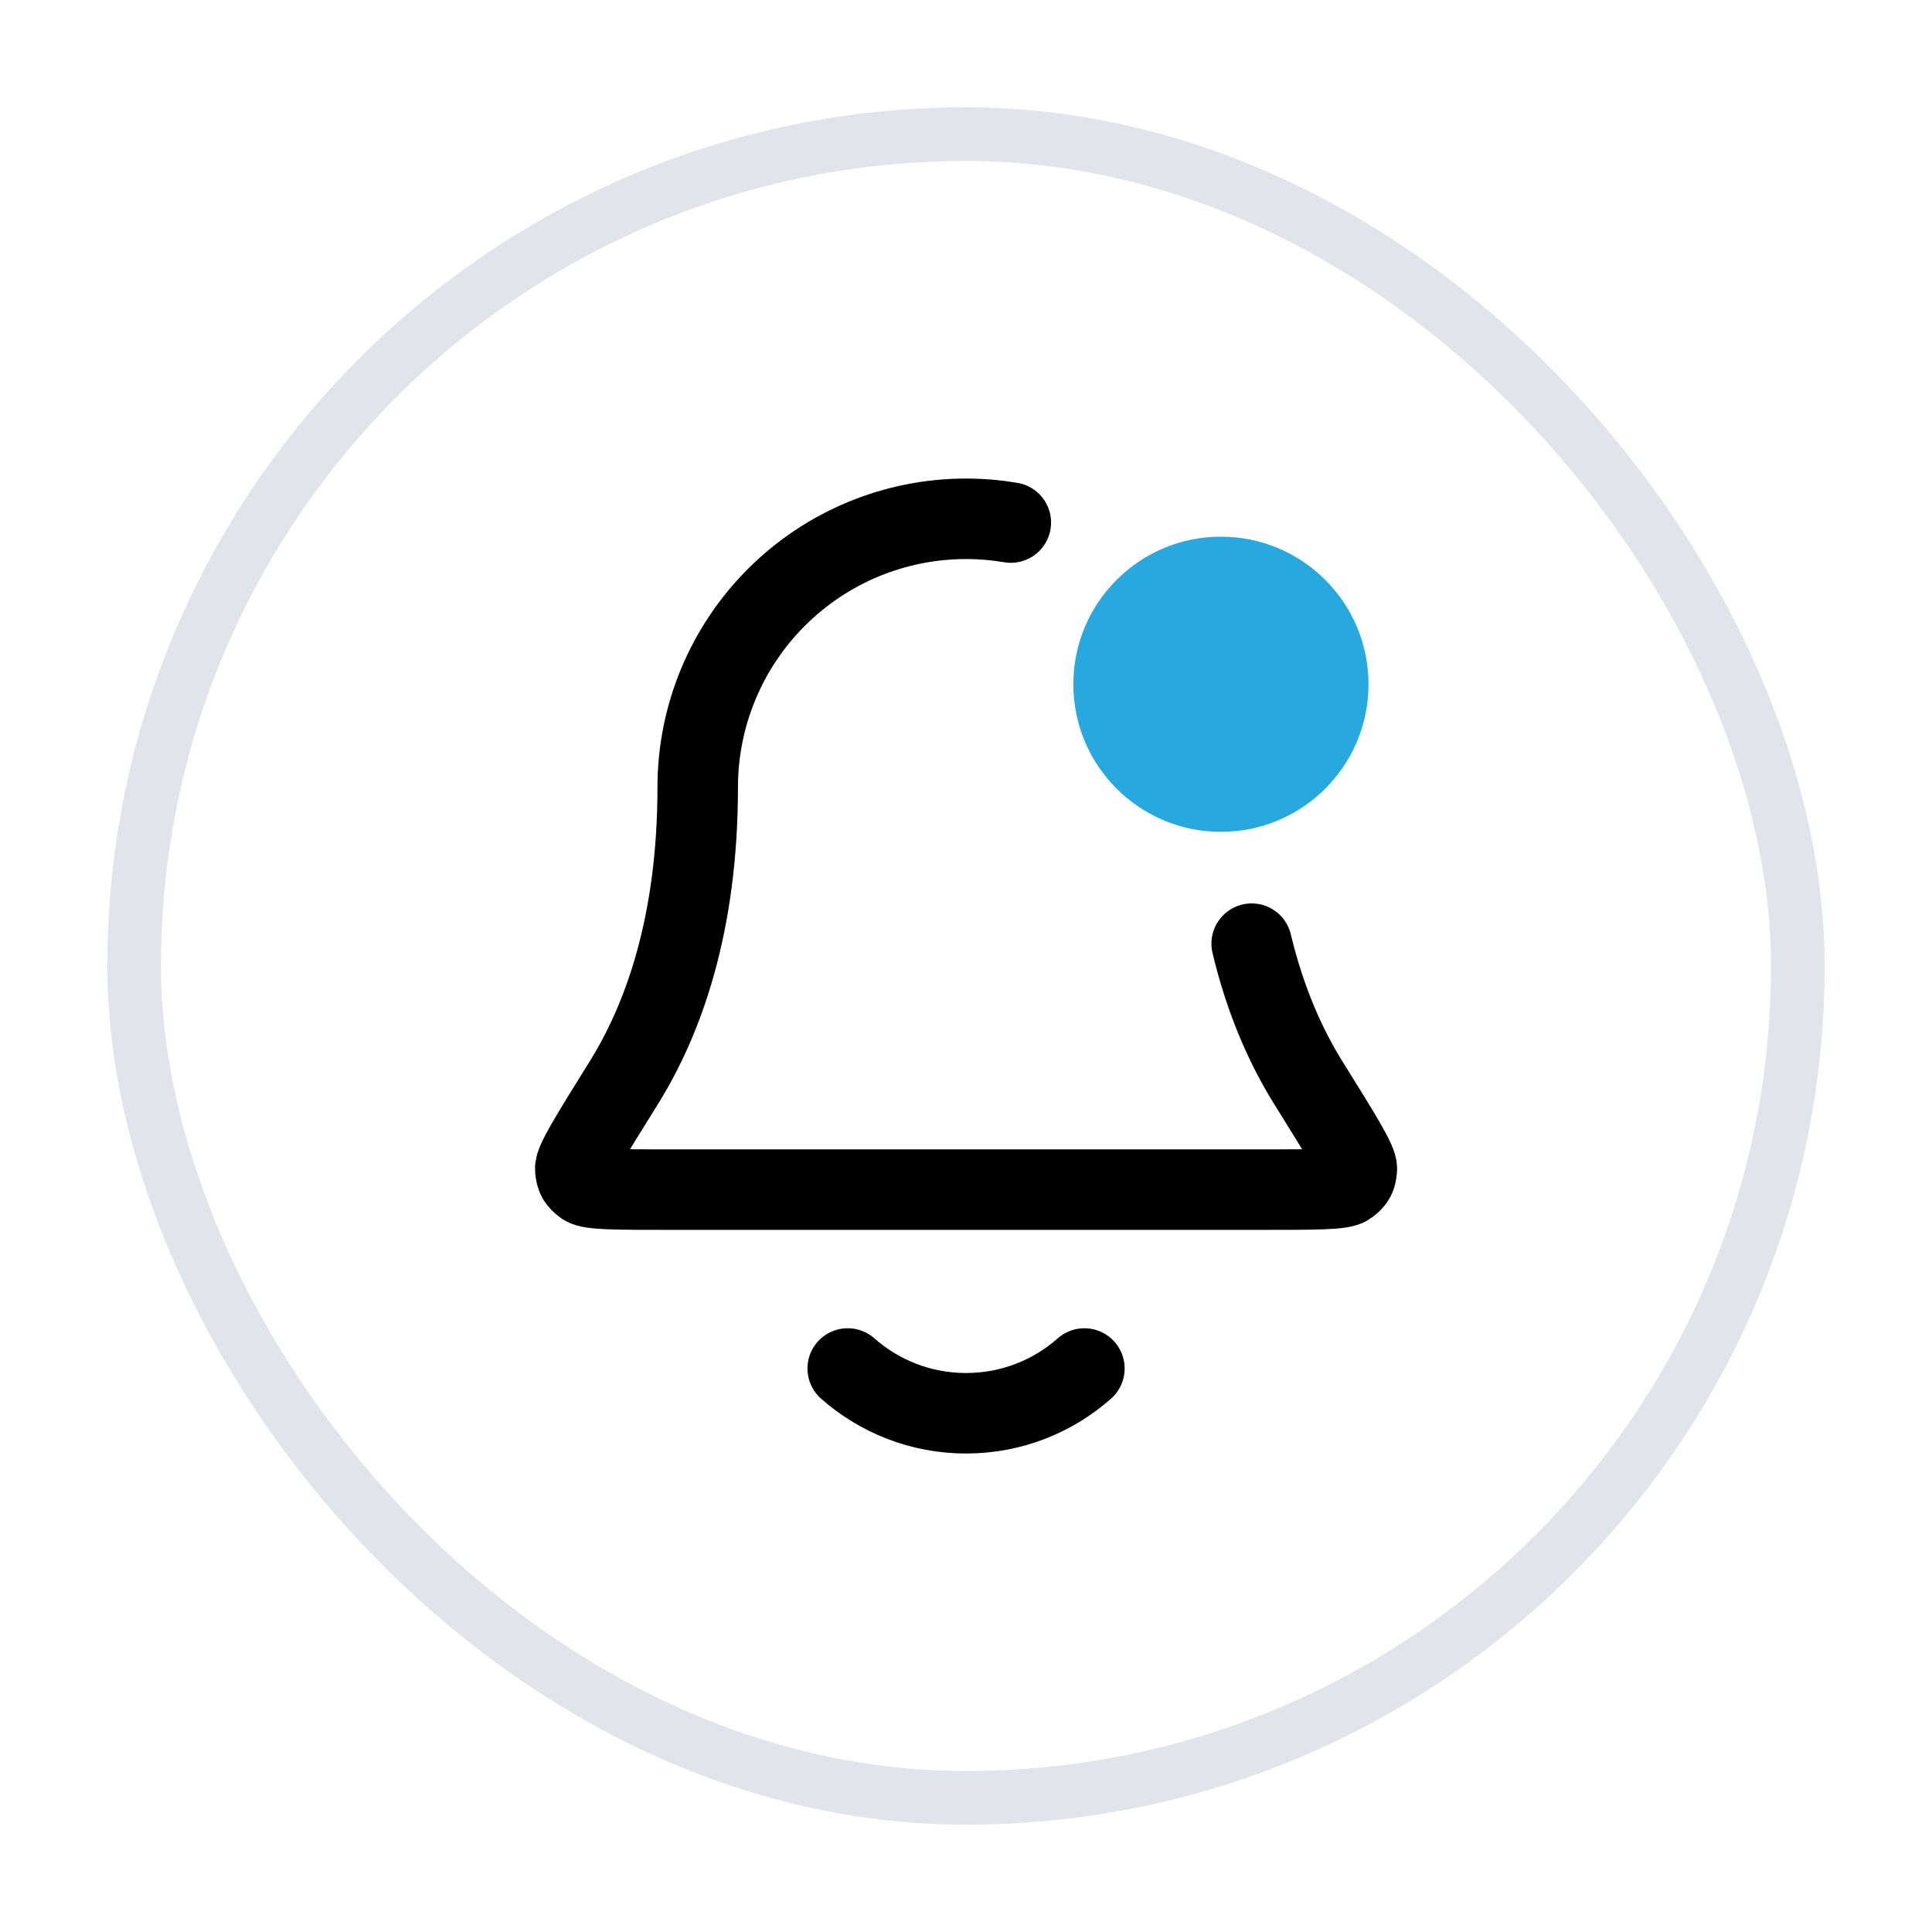 <svg width="36" height="36" viewBox="0 0 36 36" fill="none" xmlns="http://www.w3.org/2000/svg">
<g filter="url(#filter0_d_5111_9942)">
<rect x="2" y="1" width="32" height="32" rx="16" fill="white"/>
<rect x="2.5" y="1.5" width="31" height="31" rx="15.5" stroke="#E1E4EA"/>
<path d="M15.796 24.5C16.384 25.019 17.156 25.334 18.001 25.334C18.847 25.334 19.619 25.019 20.206 24.5M18.835 8.737C18.561 8.691 18.282 8.667 18.001 8.667C16.675 8.667 15.403 9.194 14.466 10.132C13.528 11.069 13.001 12.341 13.001 13.667C13.001 16.242 12.352 18.005 11.626 19.172C11.014 20.155 10.708 20.647 10.719 20.784C10.732 20.936 10.764 20.994 10.886 21.085C10.997 21.167 11.495 21.167 12.492 21.167H23.511C24.507 21.167 25.006 21.167 25.116 21.085C25.239 20.994 25.271 20.936 25.283 20.784C25.295 20.647 24.989 20.155 24.376 19.171C23.966 18.512 23.581 17.663 23.323 16.584" stroke="currentColor" stroke-width="1.5" stroke-linecap="round" stroke-linejoin="round"/>
<circle cx="22.75" cy="11.75" r="3.25" fill="#27A9E0" stroke="white"/>
</g>
<defs>
<filter id="filter0_d_5111_9942" x="0" y="0" width="36" height="36" filterUnits="userSpaceOnUse" color-interpolation-filters="sRGB">
<feFlood flood-opacity="0" result="BackgroundImageFix"/>
<feColorMatrix in="SourceAlpha" type="matrix" values="0 0 0 0 0 0 0 0 0 0 0 0 0 0 0 0 0 0 127 0" result="hardAlpha"/>
<feOffset dy="1"/>
<feGaussianBlur stdDeviation="1"/>
<feComposite in2="hardAlpha" operator="out"/>
<feColorMatrix type="matrix" values="0 0 0 0 0.039 0 0 0 0 0.051 0 0 0 0 0.078 0 0 0 0.03 0"/>
<feBlend mode="normal" in2="BackgroundImageFix" result="effect1_dropShadow_5111_9942"/>
<feBlend mode="normal" in="SourceGraphic" in2="effect1_dropShadow_5111_9942" result="shape"/>
</filter>
</defs>
</svg>
